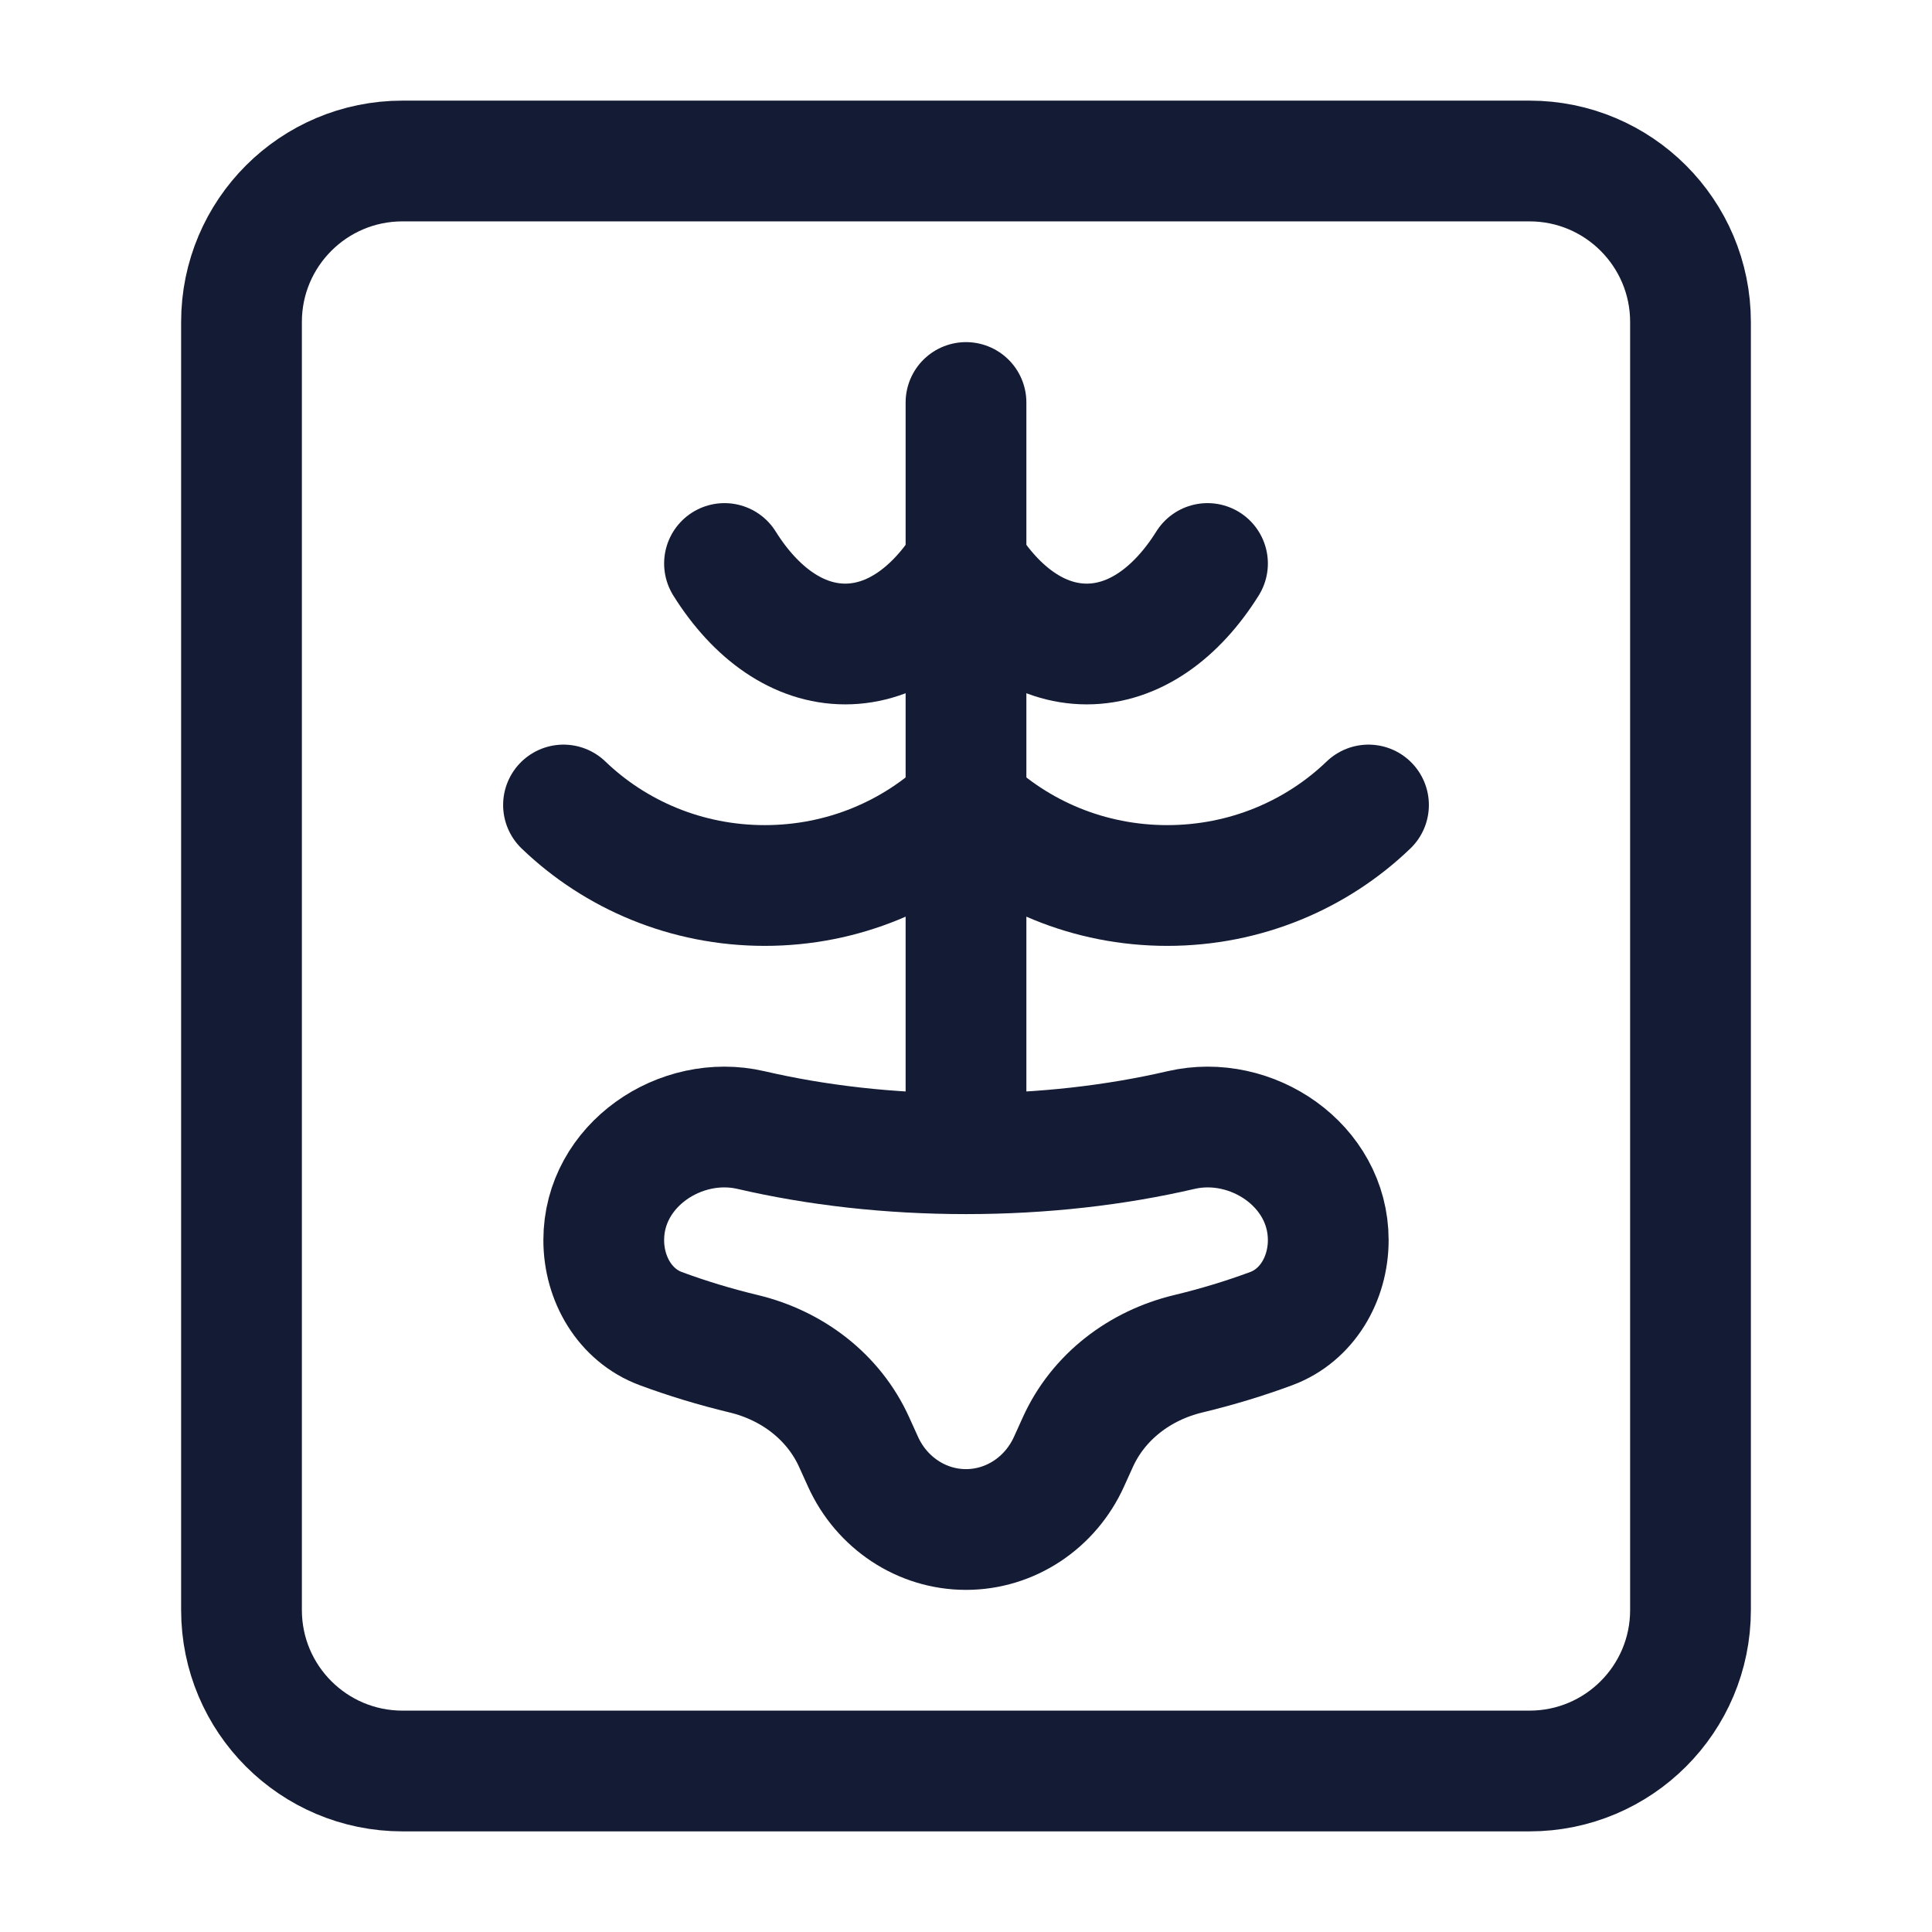 <svg width="24" height="24" viewBox="0 0 24 24" fill="none" xmlns="http://www.w3.org/2000/svg">
<path d="M5 22H19C20.105 22 21 21.105 21 20V4C21 2.896 20.105 2 19 2L5 2C3.895 2 3 2.895 3 4V20C3 21.105 3.895 22 5 22Z" stroke="#141B34" stroke-width="1.5" stroke-linecap="round" stroke-linejoin="round"/>
<path d="M12 5L12 14" stroke="#141B34" stroke-width="1.5" stroke-linecap="round" stroke-linejoin="round"/>
<path d="M12 14.332C11.047 14.332 10.143 14.227 9.329 14.038C8.454 13.835 7.5 14.475 7.5 15.405C7.5 15.89 7.766 16.34 8.207 16.504C8.53 16.624 8.877 16.73 9.243 16.818C9.835 16.961 10.355 17.347 10.612 17.918L10.719 18.154C10.951 18.67 11.451 19 12 19C12.549 19 13.049 18.67 13.281 18.154L13.388 17.918C13.645 17.347 14.165 16.961 14.757 16.818C15.123 16.73 15.47 16.624 15.793 16.504C16.234 16.34 16.5 15.89 16.5 15.405C16.5 14.475 15.546 13.835 14.671 14.038C13.857 14.227 12.953 14.332 12 14.332Z" stroke="#141B34" stroke-width="1.5" stroke-linecap="round" stroke-linejoin="round"/>
<path d="M15 7C14.613 7.619 14.084 8 13.5 8C12.916 8 12.387 7.619 12 7C11.613 7.619 11.084 8 10.5 8C9.916 8 9.387 7.619 9 7" stroke="#141B34" stroke-width="1.5" stroke-linecap="round" stroke-linejoin="round"/>
<path d="M7 10C7.644 10.619 8.527 11 9.5 11C10.473 11 11.356 10.619 12 10C12.644 10.619 13.527 11 14.5 11C15.473 11 16.356 10.619 17 10" stroke="#141B34" stroke-width="1.5" stroke-linecap="round" stroke-linejoin="round"/>
</svg>
